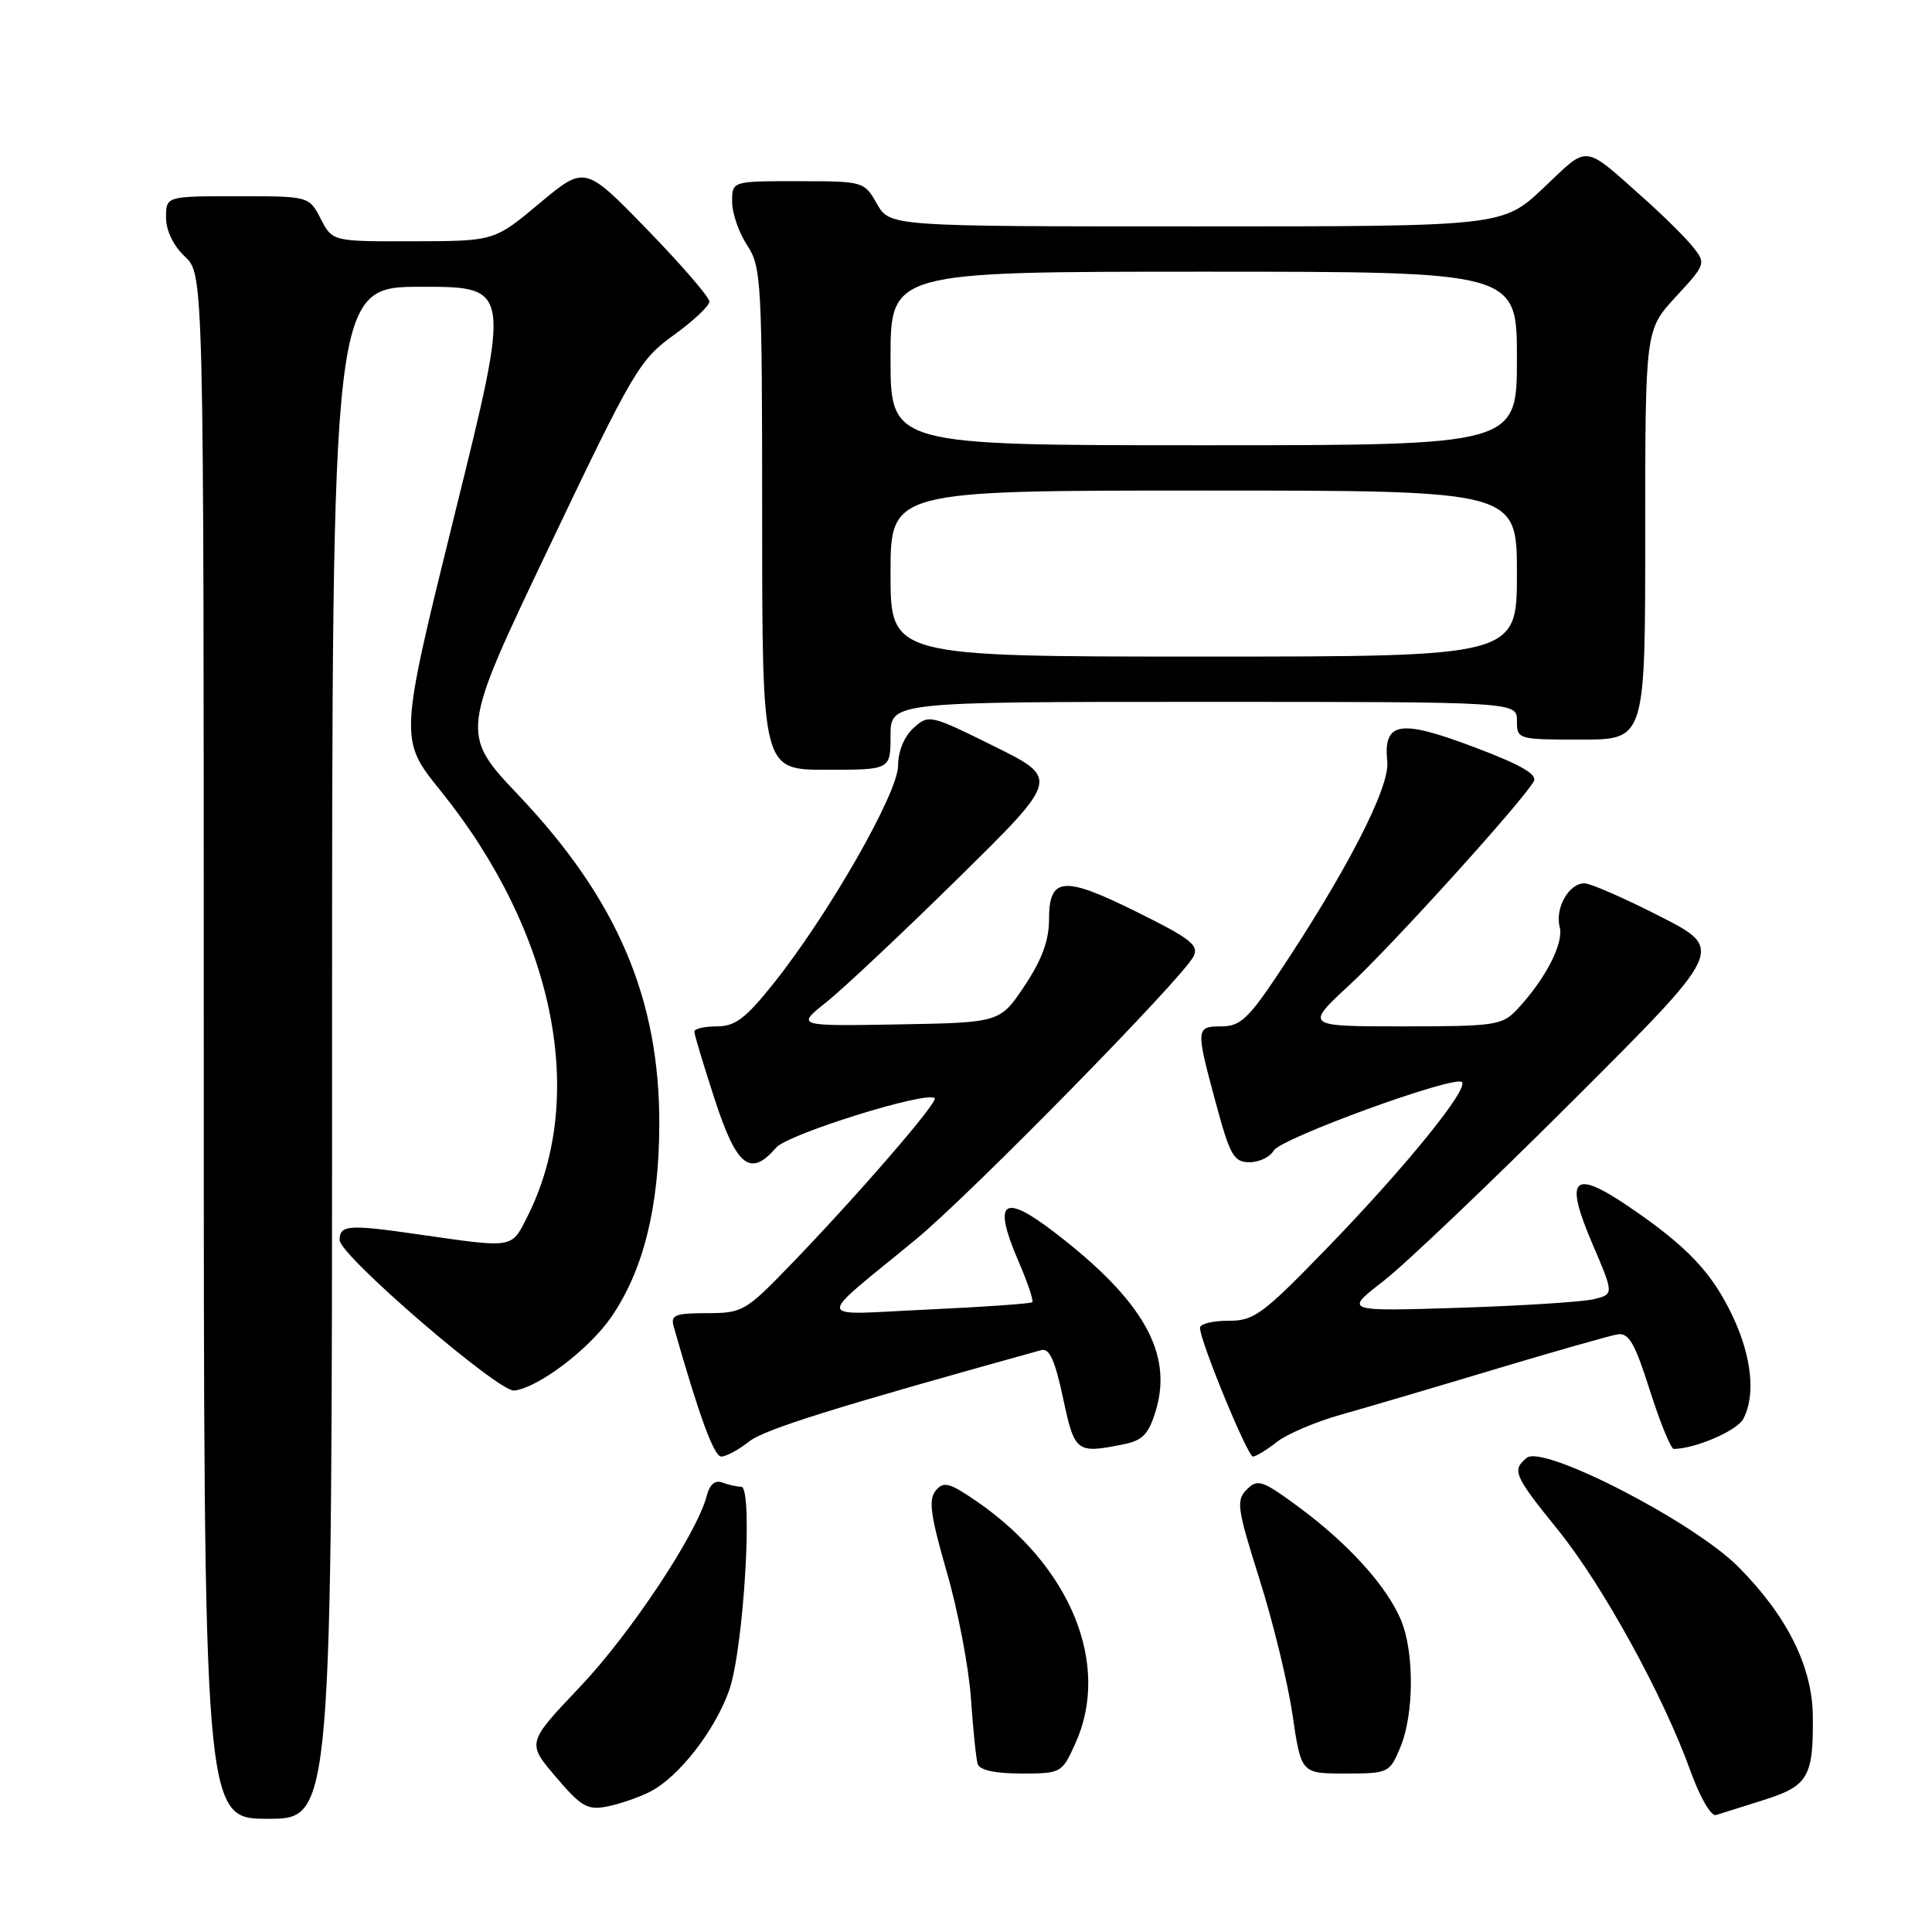 <?xml version="1.0" encoding="UTF-8" standalone="no"?>
<!DOCTYPE svg PUBLIC "-//W3C//DTD SVG 1.1//EN" "http://www.w3.org/Graphics/SVG/1.1/DTD/svg11.dtd" >
<svg xmlns="http://www.w3.org/2000/svg" xmlns:xlink="http://www.w3.org/1999/xlink" version="1.1" viewBox="0 0 256 256">
 <g >
 <path fill="currentColor"
d=" M 44.00 139.50 C 44.00 38.00 44.00 38.00 55.85 38.00 C 67.71 38.00 67.71 38.00 60.29 67.98 C 52.88 97.95 52.88 97.95 58.34 104.73 C 73.47 123.47 77.92 145.31 69.86 161.25 C 67.73 165.46 68.13 165.39 55.50 163.57 C 46.17 162.22 45.00 162.30 45.00 164.32 C 45.00 166.34 66.11 184.52 68.15 184.26 C 71.39 183.84 78.06 178.78 81.00 174.51 C 85.25 168.32 87.33 159.99 87.36 149.00 C 87.41 132.36 81.80 119.20 68.79 105.46 C 60.97 97.20 60.97 97.20 72.74 72.52 C 83.88 49.14 84.75 47.66 89.25 44.42 C 91.86 42.54 94.00 40.53 94.00 39.96 C 94.00 39.38 90.29 35.09 85.75 30.41 C 77.50 21.92 77.50 21.92 71.50 26.93 C 65.50 31.95 65.50 31.95 54.78 31.97 C 44.05 32.00 44.05 32.00 42.50 29.00 C 40.95 26.00 40.95 26.00 31.47 26.00 C 22.00 26.00 22.00 26.00 22.00 28.83 C 22.00 30.55 22.98 32.57 24.50 34.00 C 27.00 36.35 27.00 36.35 27.00 138.67 C 27.00 241.00 27.00 241.00 35.50 241.00 C 44.00 241.00 44.00 241.00 44.00 139.50 Z  M 233.70 238.51 C 239.58 236.66 240.29 235.46 240.21 227.43 C 240.15 220.85 236.82 214.14 230.34 207.62 C 224.43 201.66 204.46 191.37 202.30 193.17 C 200.30 194.82 200.60 195.50 206.46 202.75 C 212.36 210.04 220.45 224.77 224.00 234.68 C 225.22 238.08 226.73 240.70 227.36 240.50 C 227.99 240.31 230.84 239.42 233.70 238.51 Z  M 86.16 237.40 C 89.91 235.48 94.66 229.41 96.59 224.06 C 98.54 218.64 99.84 197.00 98.21 197.00 C 97.63 197.00 96.51 196.75 95.71 196.44 C 94.76 196.08 94.04 196.69 93.65 198.19 C 92.38 203.16 83.54 216.48 76.84 223.53 C 69.81 230.94 69.81 230.94 73.65 235.45 C 77.04 239.43 77.86 239.89 80.50 239.36 C 82.15 239.03 84.70 238.15 86.16 237.40 Z  M 142.51 230.97 C 147.21 220.56 141.88 207.52 129.45 198.96 C 125.78 196.44 125.04 196.25 123.98 197.52 C 123.01 198.70 123.30 200.83 125.44 208.25 C 126.92 213.34 128.36 220.88 128.65 225.00 C 128.93 229.12 129.34 233.06 129.55 233.75 C 129.80 234.55 131.89 235.00 135.32 235.00 C 140.63 235.00 140.72 234.95 142.51 230.97 Z  M 185.55 231.53 C 187.38 227.15 187.42 218.93 185.63 214.65 C 183.77 210.19 178.68 204.57 172.18 199.76 C 167.27 196.13 166.65 195.92 165.21 197.36 C 163.77 198.80 163.92 199.85 166.88 209.22 C 168.67 214.87 170.65 222.99 171.27 227.25 C 172.41 235.00 172.41 235.00 178.25 235.00 C 183.98 235.00 184.13 234.93 185.55 231.53 Z  M 99.26 191.01 C 101.32 189.39 110.56 186.50 137.96 178.90 C 139.05 178.60 139.79 180.23 140.86 185.25 C 142.40 192.47 142.61 192.63 148.87 191.38 C 151.43 190.86 152.20 190.05 153.16 186.88 C 155.43 179.30 151.48 172.33 139.83 163.37 C 132.87 158.01 131.49 159.07 134.95 167.12 C 136.16 169.91 136.98 172.35 136.78 172.55 C 136.59 172.74 130.37 173.18 122.96 173.52 C 107.58 174.22 107.78 175.42 121.40 164.19 C 128.59 158.26 156.48 129.84 158.12 126.78 C 158.93 125.27 157.85 124.42 150.66 120.85 C 140.89 116.00 139.00 116.17 139.00 121.86 C 139.00 124.61 138.04 127.22 135.75 130.64 C 132.50 135.50 132.50 135.50 119.00 135.74 C 105.50 135.97 105.50 135.97 109.50 132.79 C 111.70 131.04 119.55 123.66 126.94 116.39 C 140.38 103.17 140.38 103.17 131.74 98.89 C 123.26 94.69 123.06 94.64 121.05 96.46 C 119.81 97.58 119.00 99.56 119.00 101.46 C 119.00 105.06 109.84 121.09 102.55 130.25 C 98.81 134.94 97.42 136.00 94.99 136.00 C 93.34 136.00 92.00 136.31 92.00 136.69 C 92.00 137.07 93.22 141.12 94.71 145.69 C 97.61 154.60 99.43 156.03 102.84 152.07 C 104.39 150.27 122.85 144.51 123.85 145.52 C 124.35 146.02 113.50 158.55 104.60 167.75 C 98.81 173.74 98.36 174.00 93.66 174.00 C 89.48 174.00 88.84 174.25 89.26 175.75 C 92.63 187.60 94.60 193.00 95.57 193.00 C 96.21 193.00 97.87 192.11 99.26 191.01 Z  M 169.16 191.09 C 170.50 190.03 174.27 188.42 177.55 187.49 C 180.82 186.57 190.03 183.86 198.00 181.46 C 205.97 179.07 213.32 176.98 214.33 176.81 C 215.82 176.56 216.63 177.97 218.62 184.25 C 219.98 188.51 221.40 192.00 221.79 191.99 C 224.61 191.97 230.16 189.58 230.99 188.02 C 232.64 184.93 232.13 179.82 229.63 174.50 C 226.89 168.66 223.63 165.20 215.89 159.93 C 208.39 154.83 207.23 156.00 211.02 164.86 C 213.86 171.50 213.86 171.50 211.18 172.15 C 209.70 172.51 201.66 173.02 193.31 173.29 C 178.11 173.77 178.11 173.77 183.31 169.75 C 186.16 167.54 197.50 156.74 208.50 145.76 C 228.50 125.79 228.50 125.79 220.00 121.44 C 215.32 119.05 210.82 117.08 209.99 117.05 C 207.92 116.98 206.01 120.32 206.67 122.84 C 207.23 124.99 204.77 129.75 201.03 133.75 C 199.05 135.86 198.11 136.00 185.90 136.00 C 172.89 136.00 172.89 136.00 178.85 130.48 C 184.51 125.23 201.68 106.26 203.23 103.54 C 203.75 102.61 201.52 101.33 195.31 98.99 C 185.43 95.26 183.28 95.62 183.82 100.95 C 184.17 104.33 178.39 115.55 169.24 129.25 C 165.42 134.97 164.29 136.00 161.87 136.00 C 158.44 136.00 158.42 136.22 161.11 146.18 C 162.98 153.11 163.49 154.00 165.56 154.00 C 166.85 154.00 168.29 153.31 168.76 152.47 C 169.68 150.83 192.76 142.43 193.71 143.38 C 194.63 144.30 186.24 154.63 176.00 165.21 C 167.29 174.20 166.19 175.02 162.75 175.01 C 160.69 175.00 159.00 175.42 159.00 175.94 C 159.00 177.67 165.31 193.00 166.02 193.00 C 166.41 193.00 167.82 192.14 169.16 191.09 Z  M 118.00 97.50 C 118.00 93.00 118.00 93.00 159.50 93.00 C 201.00 93.00 201.00 93.00 201.00 95.50 C 201.00 97.97 201.10 98.00 209.50 98.00 C 218.00 98.00 218.00 98.00 218.00 70.86 C 218.00 43.72 218.00 43.72 222.05 39.33 C 226.04 35.01 226.07 34.90 224.30 32.69 C 223.31 31.46 220.47 28.65 218.00 26.44 C 209.63 19.00 210.63 19.12 204.55 24.87 C 199.12 30.00 199.12 30.00 158.51 30.00 C 117.91 30.00 117.91 30.00 116.20 27.01 C 114.52 24.04 114.42 24.01 105.75 24.01 C 97.00 24.00 97.00 24.00 97.01 26.75 C 97.01 28.26 97.91 30.85 99.00 32.50 C 100.88 35.34 100.99 37.25 100.99 68.75 C 101.00 102.00 101.00 102.00 109.50 102.00 C 118.00 102.00 118.00 102.00 118.00 97.50 Z  M 118.00 76.00 C 118.00 65.00 118.00 65.00 159.50 65.00 C 201.00 65.00 201.00 65.00 201.00 76.00 C 201.00 87.00 201.00 87.00 159.50 87.00 C 118.00 87.00 118.00 87.00 118.00 76.00 Z  M 118.00 47.50 C 118.00 36.00 118.00 36.00 159.50 36.00 C 201.00 36.00 201.00 36.00 201.00 47.50 C 201.00 59.00 201.00 59.00 159.50 59.00 C 118.00 59.00 118.00 59.00 118.00 47.50 Z "/>
</g>
</svg>